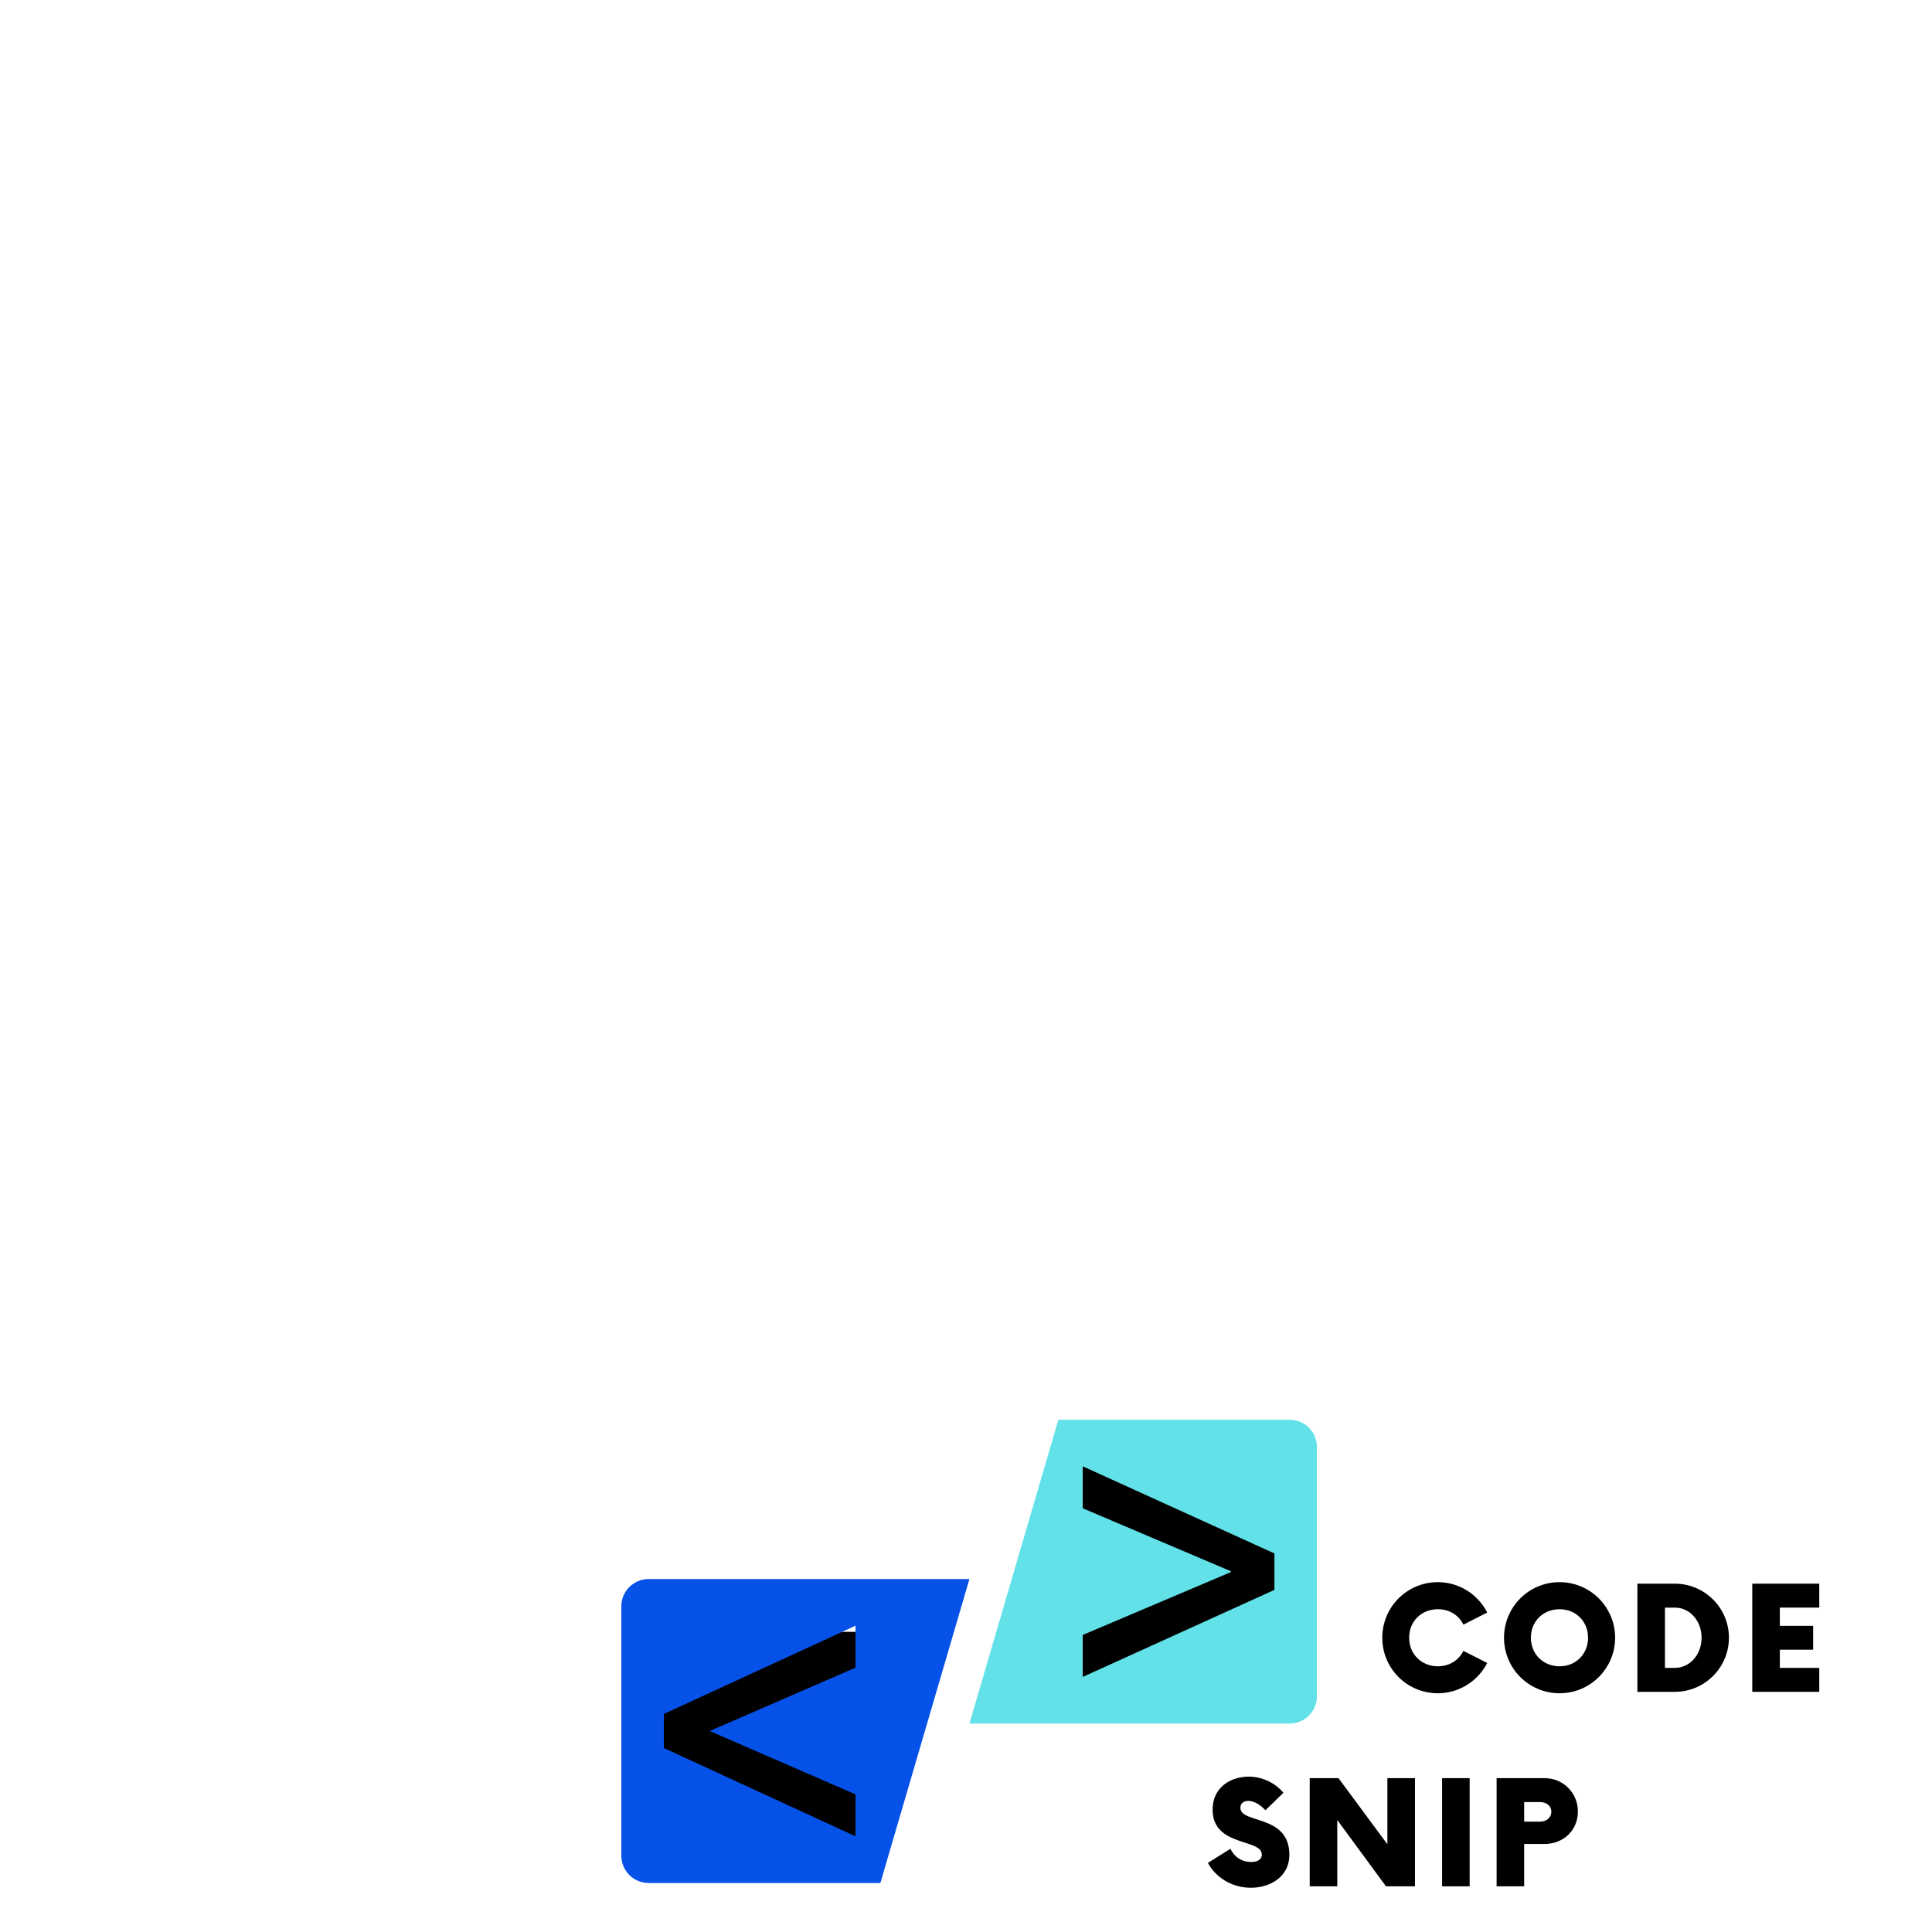<svg xmlns="http://www.w3.org/2000/svg" xmlns:xlink="http://www.w3.org/1999/xlink" width="100" zoomAndPan="magnify" viewBox="0 0 75 75" height="100" preserveAspectRatio="xMidYMid meet" version="1.0"><defs><g/><clipPath id="dd50d2b657"><path d="M 24.121 63.348 L 34.203 63.348 L 34.203 71.828 L 24.121 71.828 Z M 24.121 63.348 " clip-rule="nonzero"/></clipPath><clipPath id="91b2fb672f"><path d="M 40.867 56.863 L 50.953 56.863 L 50.953 65.344 L 40.867 65.344 Z M 40.867 56.863 " clip-rule="nonzero"/></clipPath><clipPath id="8fa1274b72"><path d="M 24.121 61 L 38 61 L 38 73.105 L 24.121 73.105 Z M 24.121 61 " clip-rule="nonzero"/></clipPath><clipPath id="58e3f7d7ed"><path d="M 37 55.105 L 51.121 55.105 L 51.121 67 L 37 67 Z M 37 55.105 " clip-rule="nonzero"/></clipPath></defs><g clip-path="url(#dd50d2b657)"><path fill="#000000" d="M 24.121 63.348 L 34.316 63.348 L 34.316 71.785 L 24.121 71.785 Z M 24.121 63.348 " fill-opacity="1" fill-rule="nonzero"/></g><g clip-path="url(#91b2fb672f)"><path fill="#000000" d="M 40.867 56.863 L 51.062 56.863 L 51.062 65.301 L 40.867 65.301 Z M 40.867 56.863 " fill-opacity="1" fill-rule="nonzero"/></g><g clip-path="url(#8fa1274b72)"><path fill="#0652e9" d="M 33.211 69.656 L 33.211 71.285 L 25.77 67.859 L 25.77 66.535 L 33.211 63.109 L 33.211 64.738 L 27.582 67.184 L 27.582 67.211 Z M 37.633 61.297 L 25.184 61.297 C 24.598 61.297 24.121 61.77 24.121 62.352 L 24.121 72.043 C 24.121 72.625 24.598 73.098 25.184 73.098 L 34.176 73.098 L 37.633 61.297 " fill-opacity="1" fill-rule="nonzero"/></g><g clip-path="url(#58e3f7d7ed)"><path fill="#62e1e9" d="M 49.473 61.719 L 42.031 65.098 L 42.031 63.469 L 47.785 61.027 L 47.785 60.996 L 42.031 58.551 L 42.031 56.922 L 49.473 60.305 Z M 41.086 55.113 L 37.633 66.91 L 50.059 66.91 C 50.645 66.91 51.121 66.438 51.121 65.855 L 51.121 56.168 C 51.121 55.582 50.645 55.113 50.059 55.113 L 41.086 55.113 " fill-opacity="1" fill-rule="nonzero"/></g><g fill="#000000" fill-opacity="1"><g transform="translate(53.422, 65.677)"><g><path d="M 2.395 0.055 C 3.227 0.055 3.953 -0.422 4.312 -1.121 L 3.387 -1.59 C 3.207 -1.227 2.844 -0.992 2.395 -0.992 C 1.758 -0.992 1.281 -1.465 1.281 -2.102 C 1.281 -2.738 1.758 -3.207 2.395 -3.207 C 2.844 -3.207 3.207 -2.977 3.387 -2.609 L 4.312 -3.078 C 3.953 -3.781 3.227 -4.258 2.395 -4.258 C 1.195 -4.258 0.238 -3.289 0.238 -2.102 C 0.238 -0.91 1.195 0.055 2.395 0.055 Z M 2.395 0.055 "/></g></g></g><g fill="#000000" fill-opacity="1"><g transform="translate(58.148, 65.677)"><g><path d="M 2.395 0.055 C 3.586 0.055 4.551 -0.91 4.551 -2.102 C 4.551 -3.289 3.586 -4.258 2.395 -4.258 C 1.195 -4.258 0.238 -3.289 0.238 -2.102 C 0.238 -0.91 1.195 0.055 2.395 0.055 Z M 2.395 -0.992 C 1.758 -0.992 1.281 -1.465 1.281 -2.102 C 1.281 -2.738 1.758 -3.207 2.395 -3.207 C 3.023 -3.207 3.5 -2.738 3.5 -2.102 C 3.5 -1.465 3.023 -0.992 2.395 -0.992 Z M 2.395 -0.992 "/></g></g></g><g fill="#000000" fill-opacity="1"><g transform="translate(63.176, 65.677)"><g><path d="M 0.387 0 L 1.84 0 C 2.996 0 3.941 -0.938 3.941 -2.102 C 3.941 -3.262 2.996 -4.199 1.84 -4.199 L 0.387 -4.199 Z M 1.457 -0.93 L 1.457 -3.27 L 1.84 -3.27 C 2.422 -3.27 2.879 -2.758 2.879 -2.102 C 2.879 -1.441 2.422 -0.93 1.84 -0.93 Z M 1.457 -0.93 "/></g></g></g><g fill="#000000" fill-opacity="1"><g transform="translate(67.601, 65.677)"><g><path d="M 3.023 -3.27 L 3.023 -4.199 L 0.422 -4.199 L 0.422 0 L 3.023 0 L 3.023 -0.93 L 1.492 -0.93 L 1.492 -1.637 L 2.785 -1.637 L 2.785 -2.562 L 1.492 -2.562 L 1.492 -3.27 Z M 3.023 -3.27 "/></g></g></g><g fill="#000000" fill-opacity="1"><g transform="translate(46.8, 73.227)"><g><path d="M 1.758 0.055 C 2.562 0.055 3.254 -0.414 3.254 -1.219 C 3.254 -2.812 1.352 -2.414 1.352 -3.051 C 1.352 -3.234 1.492 -3.316 1.66 -3.316 C 1.867 -3.316 2.102 -3.191 2.324 -2.953 L 3.023 -3.633 C 2.695 -4.02 2.199 -4.258 1.672 -4.258 C 1.008 -4.258 0.273 -3.871 0.273 -2.977 C 0.273 -1.52 2.184 -1.867 2.184 -1.23 C 2.184 -1.062 2.043 -0.945 1.77 -0.945 C 1.406 -0.945 1.113 -1.141 0.965 -1.457 L 0.09 -0.91 C 0.371 -0.379 0.988 0.055 1.758 0.055 Z M 1.758 0.055 "/></g></g></g><g fill="#000000" fill-opacity="1"><g transform="translate(50.456, 73.227)"><g><path d="M 3.402 -4.199 L 3.402 -1.633 L 1.504 -4.199 L 0.387 -4.199 L 0.387 0 L 1.457 0 L 1.457 -2.574 L 3.348 0 L 4.473 0 L 4.473 -4.199 Z M 3.402 -4.199 "/></g></g></g><g fill="#000000" fill-opacity="1"><g transform="translate(55.56, 73.227)"><g><path d="M 0.422 0 L 1.492 0 L 1.492 -4.199 L 0.422 -4.199 Z M 0.422 0 "/></g></g></g><g fill="#000000" fill-opacity="1"><g transform="translate(57.711, 73.227)"><g><path d="M 2.254 -4.199 L 0.387 -4.199 L 0.387 0 L 1.457 0 L 1.457 -1.645 L 2.254 -1.645 C 2.98 -1.645 3.543 -2.176 3.543 -2.906 C 3.543 -3.617 2.98 -4.199 2.254 -4.199 Z M 2.078 -2.512 L 1.457 -2.512 L 1.457 -3.27 L 2.078 -3.27 C 2.332 -3.27 2.512 -3.113 2.512 -2.898 C 2.512 -2.676 2.332 -2.512 2.078 -2.512 Z M 2.078 -2.512 "/></g></g></g></svg>